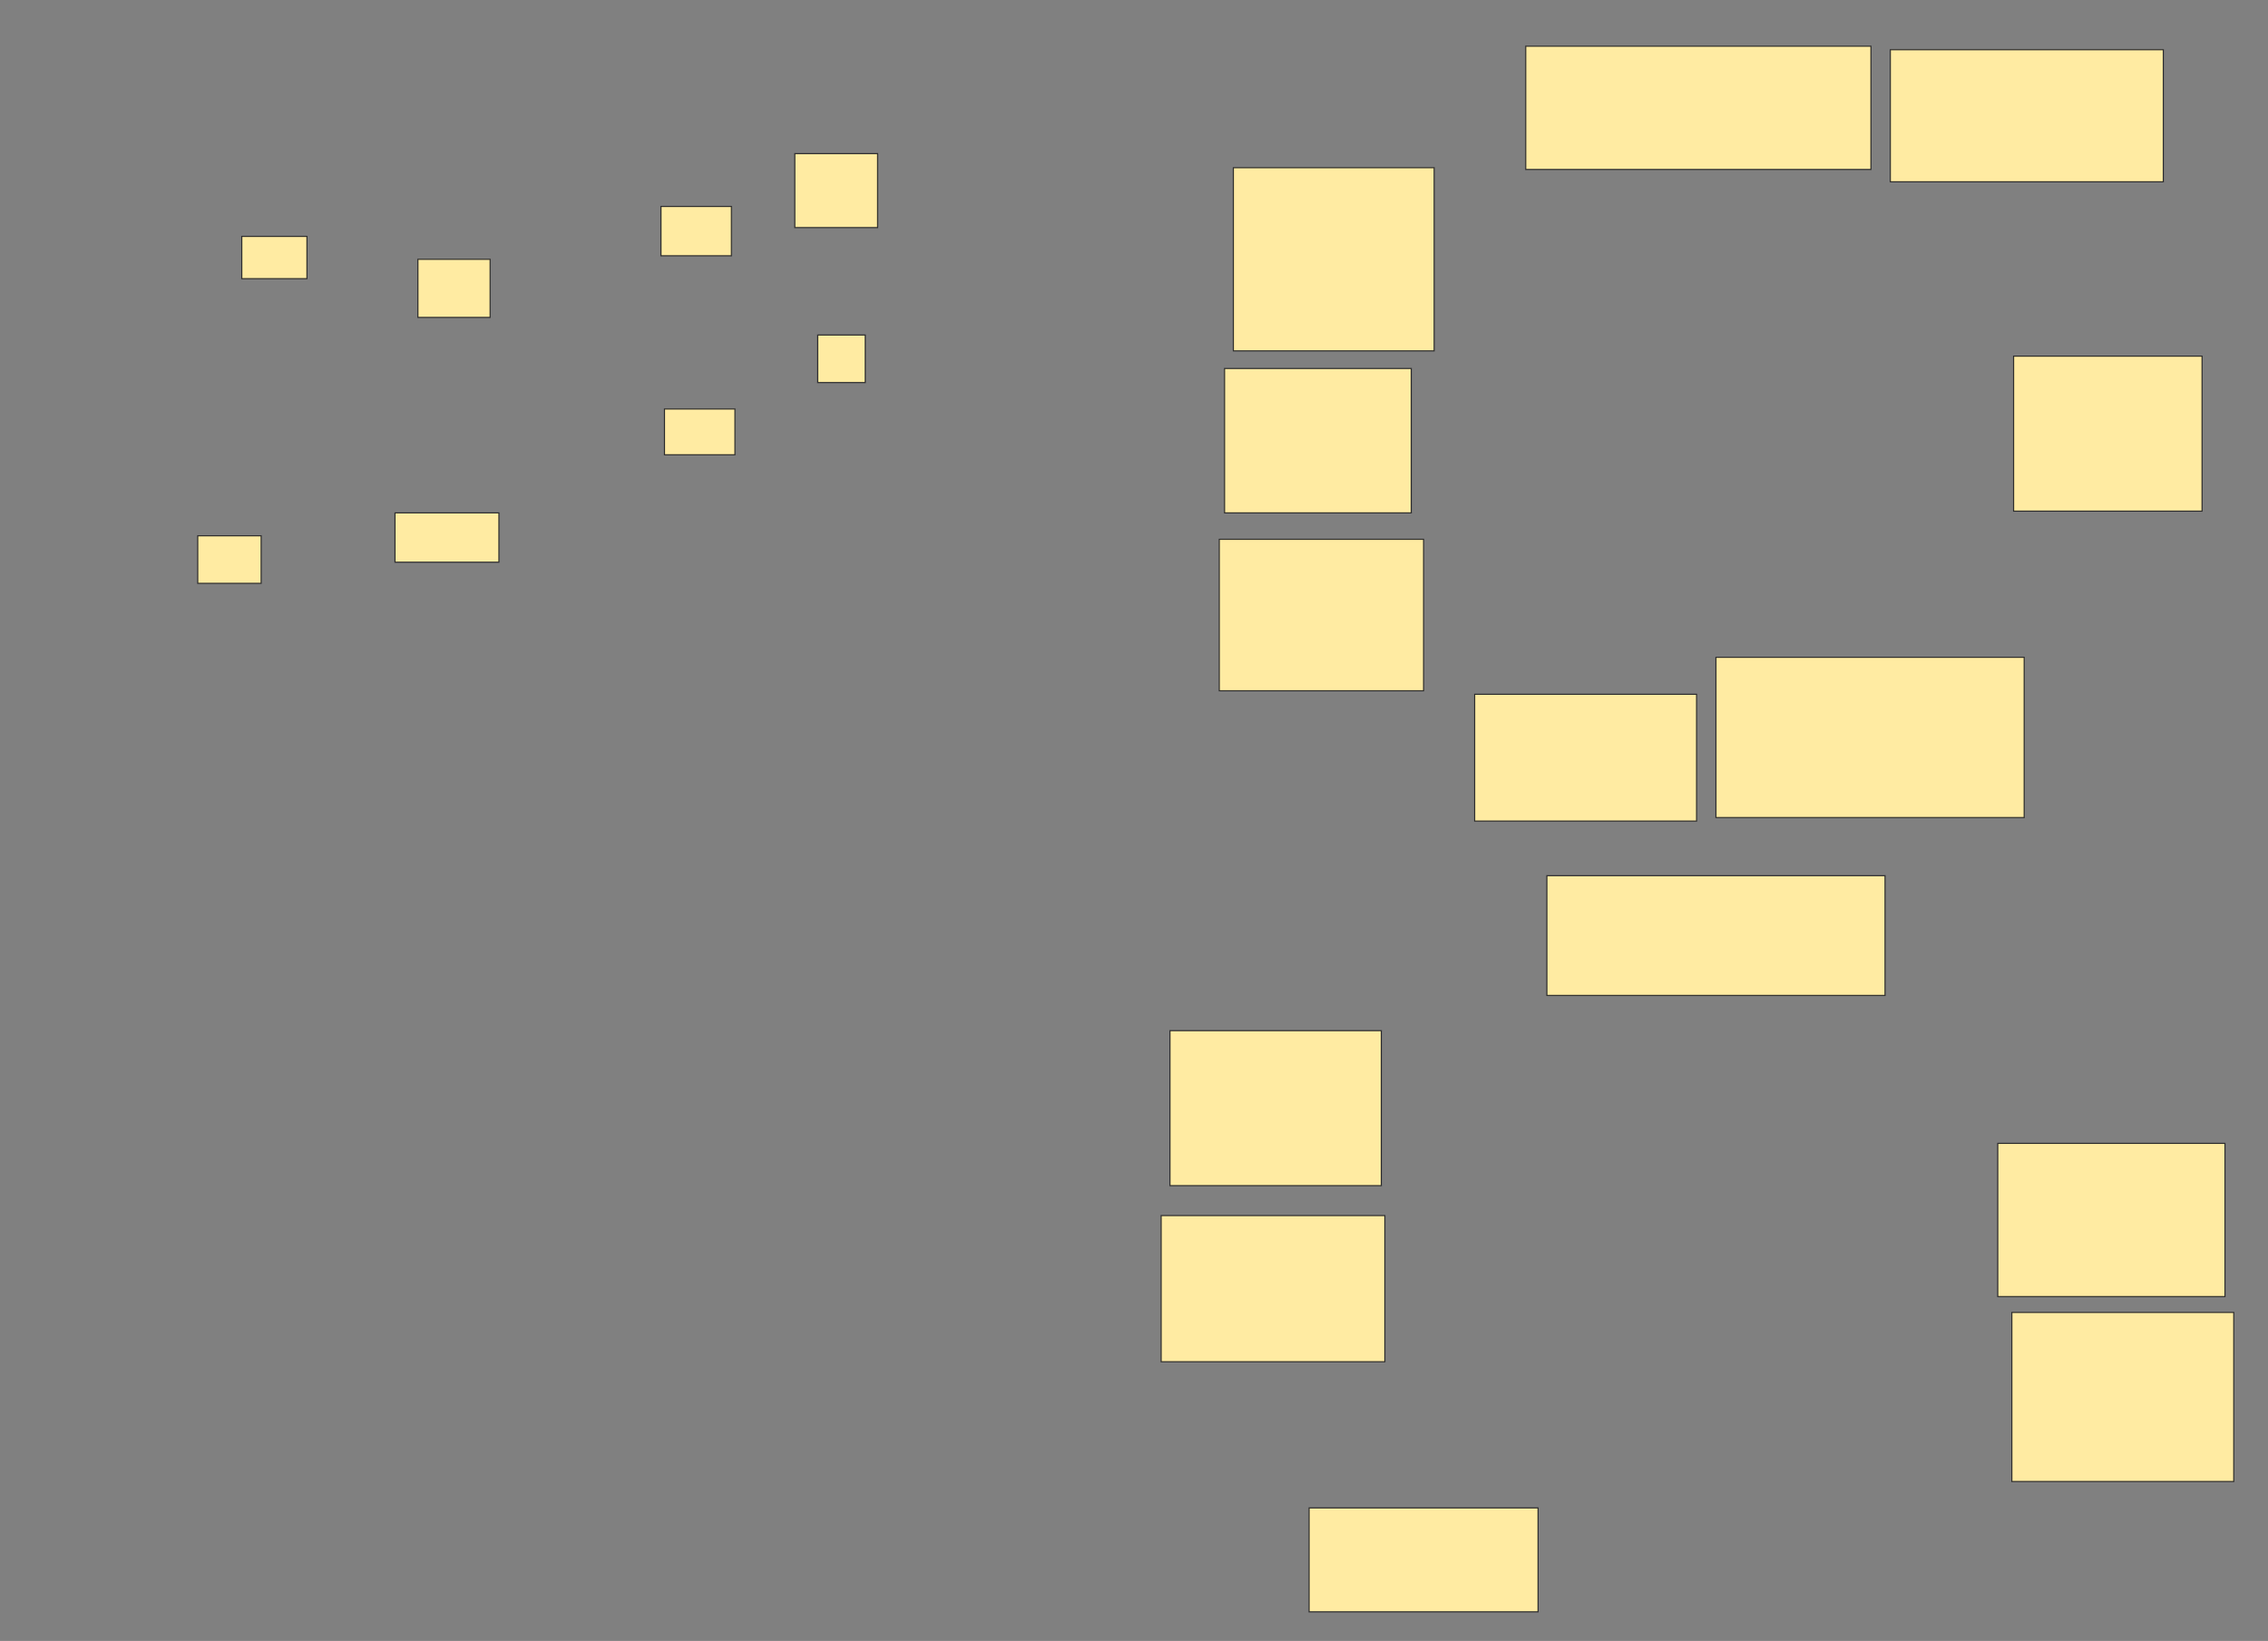 <svg xmlns="http://www.w3.org/2000/svg" width="2044" height="1479">
 <rect width="100%" height="100%" fill="#808080" stroke="none"/>
 <!-- Created with Image Occlusion Enhanced -->
 <g>
  <title>Labels</title>
 </g>
 <g>
  <title>Masks</title>
  
  <g id="0b2361f39a5940048263c42615fa9536-ao-2">
   <rect fill="#FFEBA2" stroke="#2D2D2D" x="716.318" y="138.46" width="74.603" height="66.667"/>
   <rect fill="#FFEBA2" stroke="#2D2D2D" x="1813.143" y="1182.905" width="200" height="152.381"/>
   <rect fill="#FFEBA2" stroke="#2D2D2D" x="1703.619" y="44.809" width="246.032" height="119.048"/>
  </g>
  <g id="0b2361f39a5940048263c42615fa9536-ao-3">
   <rect fill="#FFEBA2" stroke="#2D2D2D" x="1800.445" y="1030.524" width="204.762" height="138.095"/>
   <rect fill="#FFEBA2" stroke="#2D2D2D" x="1814.73" y="321" width="169.841" height="139.683"/>
   <rect fill="#FFEBA2" stroke="#2D2D2D" x="736.952" y="301.952" width="42.857" height="42.857"/>
  </g>
  <g id="0b2361f39a5940048263c42615fa9536-ao-4">
   <rect fill="#FFEBA2" stroke="#2D2D2D" x="595.683" y="186.079" width="63.492" height="44.444"/>
   <rect fill="#FFEBA2" stroke="#2D2D2D" x="598.857" y="368.619" width="63.492" height="41.27"/>
   <rect fill="#FFEBA2" stroke="#2D2D2D" x="1375.048" y="41.635" width="311.111" height="111.111"/>
   <rect fill="#FFEBA2" stroke="#2D2D2D" x="1394.095" y="789.254" width="304.762" height="107.937"/>
   <rect fill="#FFEBA2" stroke="#2D2D2D" stroke-dasharray="null" stroke-linejoin="null" stroke-linecap="null" x="1546.476" y="592.429" width="277.778" height="144.444"/>
  </g>
  <g id="0b2361f39a5940048263c42615fa9536-ao-5">
   <rect fill="#FFEBA2" stroke="#2D2D2D" stroke-dasharray="null" stroke-linejoin="null" stroke-linecap="null" x="356" y="462.27" width="93.651" height="44.444"/>
   <rect fill="#FFEBA2" stroke="#2D2D2D" stroke-dasharray="null" stroke-linejoin="null" stroke-linecap="null" x="1329.016" y="625.762" width="200" height="114.286"/>
   <rect fill="#FFEBA2" stroke="#2D2D2D" stroke-dasharray="null" stroke-linejoin="null" stroke-linecap="null" x="1054.413" y="928.936" width="190.476" height="139.683"/>
  </g>
  <g id="0b2361f39a5940048263c42615fa9536-ao-9">
   <rect fill="#FFEBA2" stroke="#2D2D2D" stroke-dasharray="null" stroke-linejoin="null" stroke-linecap="null" x="217.905" y="213.063" width="58.73" height="38.095"/>
   <rect fill="#FFEBA2" stroke="#2D2D2D" stroke-dasharray="null" stroke-linejoin="null" stroke-linecap="null" x="1103.619" y="332.111" width="168.254" height="130.159"/>
   <rect fill="#FFEBA2" stroke="#2D2D2D" stroke-dasharray="null" stroke-linejoin="null" stroke-linecap="null" x="1179.81" y="1359.095" width="206.349" height="93.651"/>
  </g>
  <g id="0b2361f39a5940048263c42615fa9536-ao-10">
   <rect fill="#FFEBA2" stroke="#2D2D2D" stroke-dasharray="null" stroke-linejoin="null" stroke-linecap="null" x="376.635" y="233.698" width="65.079" height="52.381"/>
   <rect fill="#FFEBA2" stroke="#2D2D2D" stroke-dasharray="null" stroke-linejoin="null" stroke-linecap="null" x="1111.556" y="151.159" width="180.952" height="165.079"/>
  </g>
  <g id="0b2361f39a5940048263c42615fa9536-ao-6">
   <rect fill="#FFEBA2" stroke="#2D2D2D" stroke-dasharray="null" stroke-linejoin="null" stroke-linecap="null" x="178.222" y="482.905" width="57.143" height="42.857"/>
   <rect fill="#FFEBA2" stroke="#2D2D2D" stroke-dasharray="null" stroke-linejoin="null" stroke-linecap="null" x="1098.857" y="486.079" width="184.127" height="136.508"/>
   <rect fill="#FFEBA2" stroke="#2D2D2D" stroke-dasharray="null" stroke-linejoin="null" stroke-linecap="null" x="1046.476" y="1095.603" width="201.587" height="131.746"/>
  </g>
 </g>
</svg>